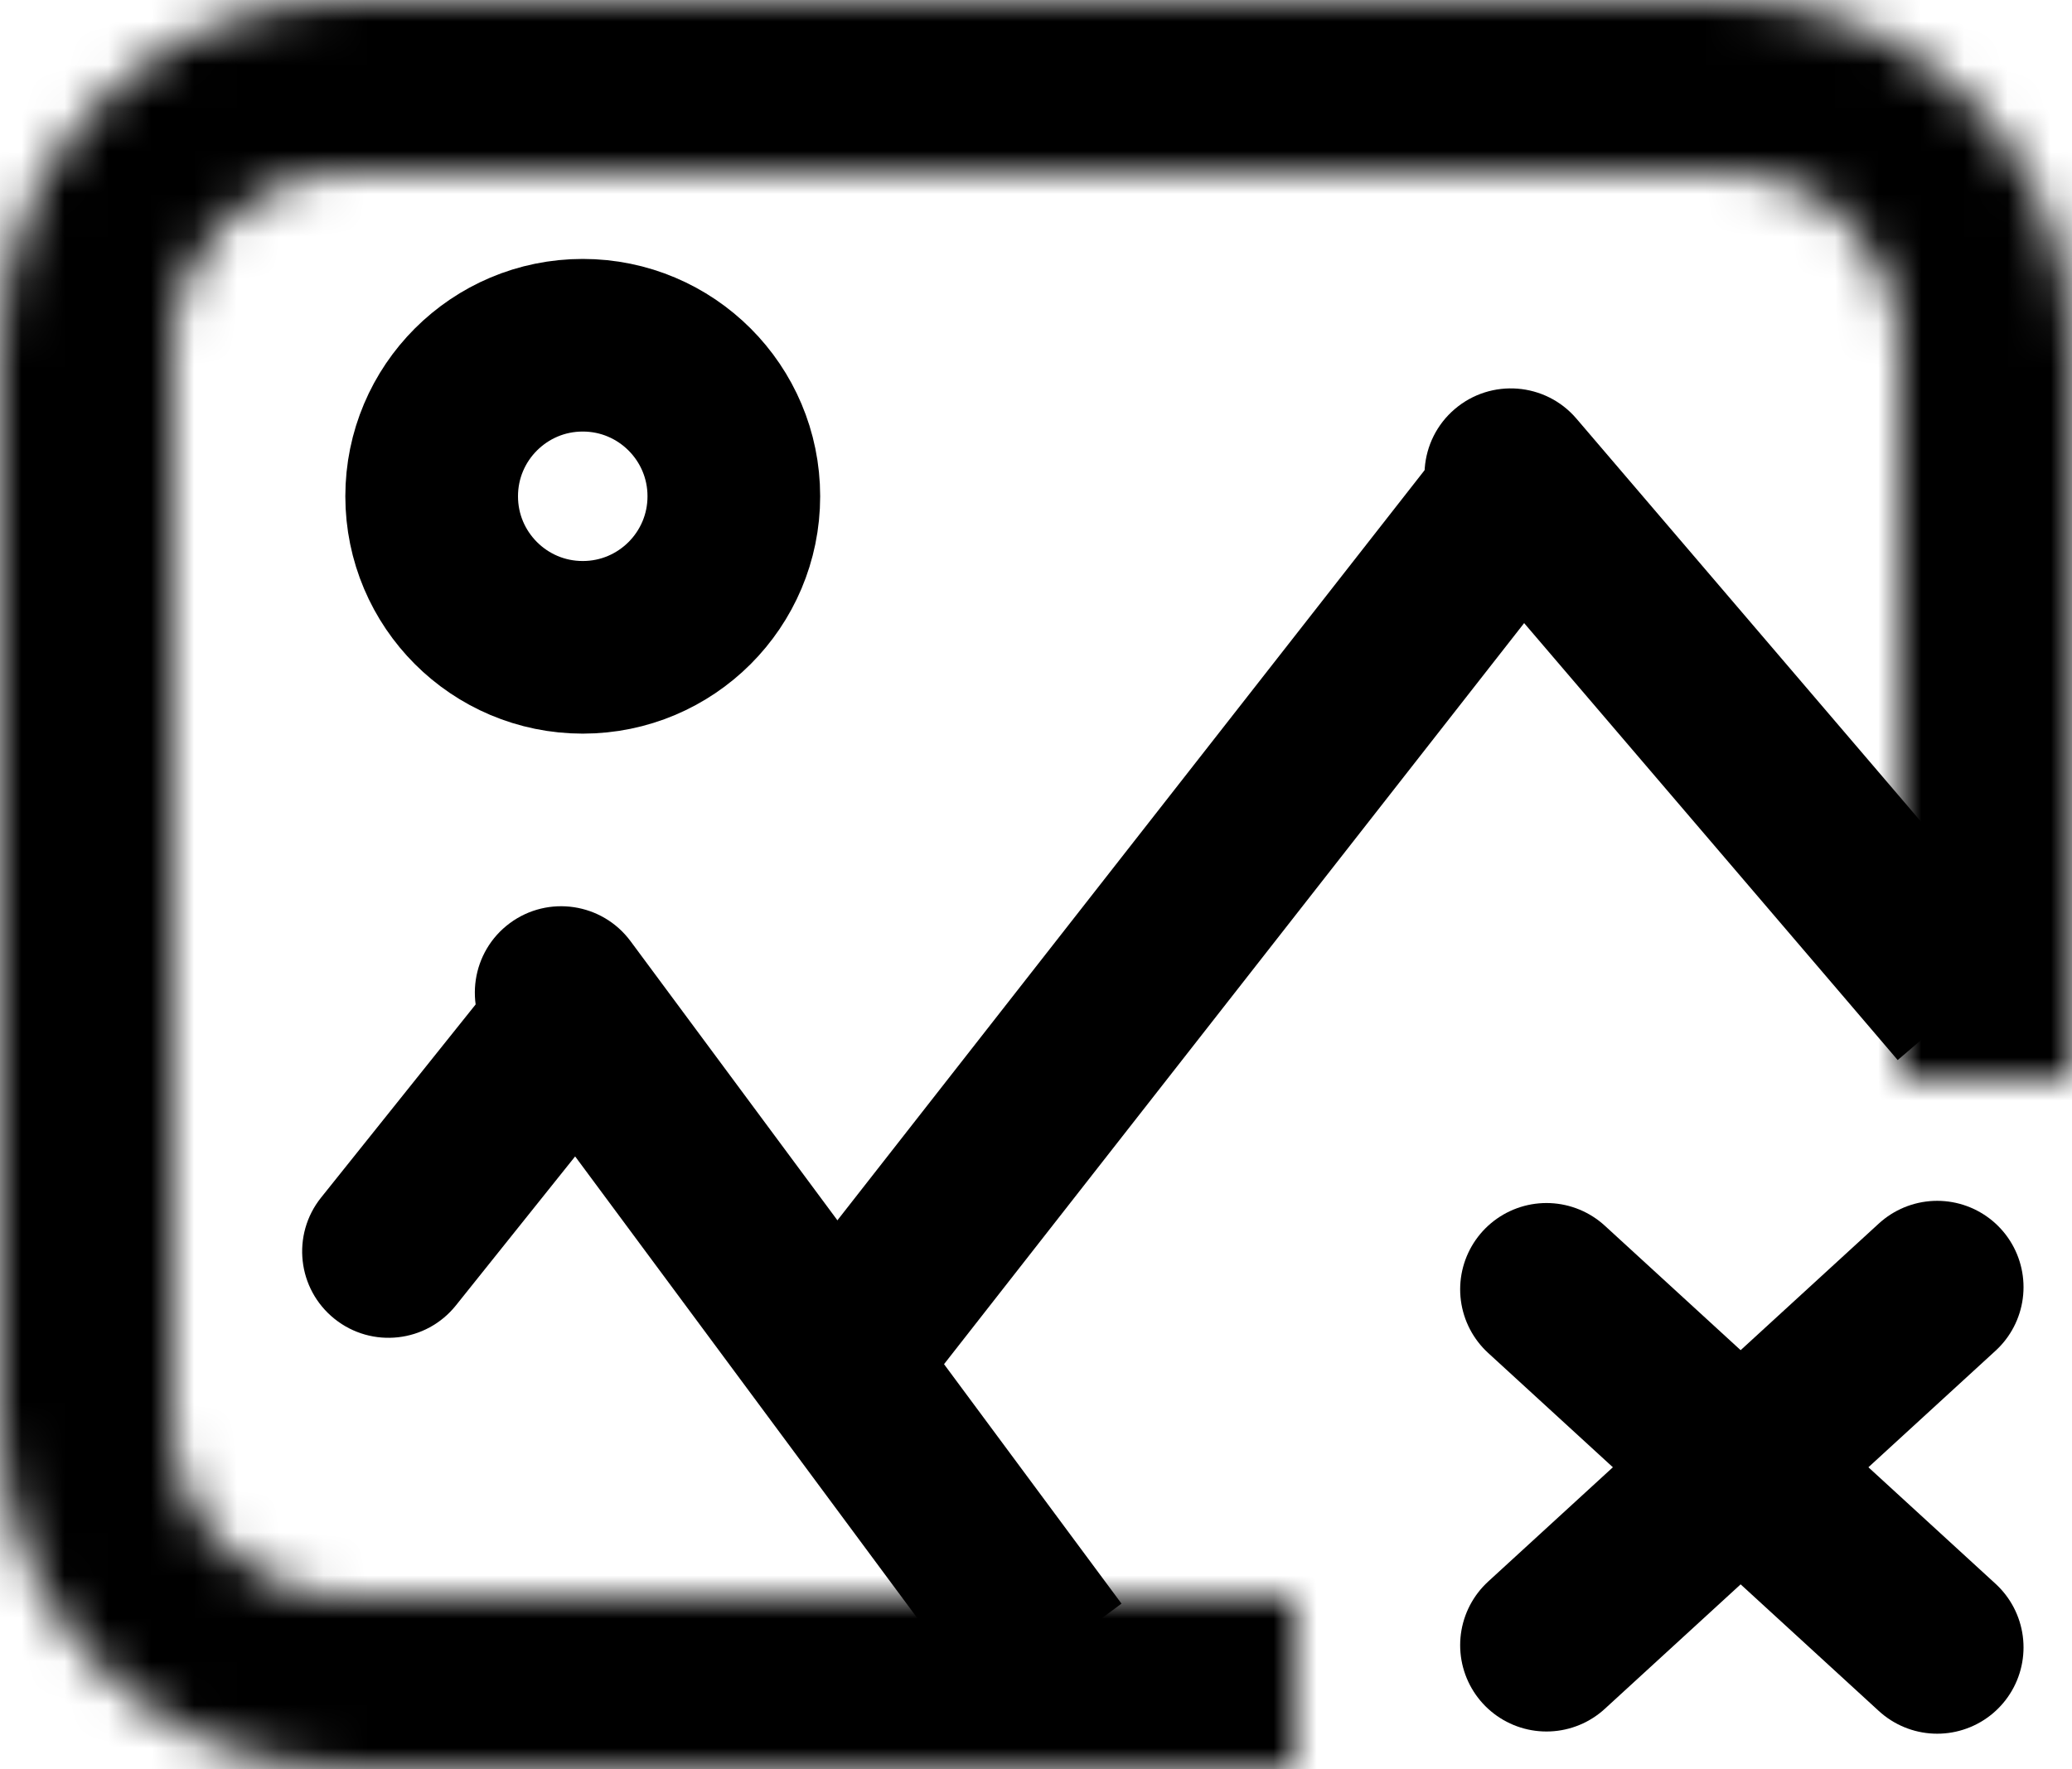 <svg width="48" height="41" viewBox="0 0 48 41" fill="none" xmlns="http://www.w3.org/2000/svg">
<circle cx="13.5" cy="11.5" r="3.5" stroke="black" stroke-width="4"/>
<path d="M42.663 23.043L43.962 24.564L47.003 21.965L45.703 20.445L42.663 23.043ZM36.52 9.701C35.803 8.861 34.54 8.762 33.7 9.48C32.861 10.197 32.762 11.46 33.48 12.3L36.52 9.701ZM45.703 20.445L36.52 9.701L33.48 12.3L42.663 23.043L45.703 20.445Z" fill="black"/>
<path d="M21.576 37.935L22.767 39.541L25.981 37.16L24.79 35.553L21.576 37.935ZM14.607 21.809C13.949 20.922 12.697 20.735 11.809 21.393C10.922 22.051 10.736 23.303 11.393 24.191L14.607 21.809ZM24.79 35.553L14.607 21.809L11.393 24.191L21.576 37.935L24.79 35.553Z" fill="black"/>
<path d="M14.562 25.249L15.811 23.688L12.688 21.189L11.438 22.751L14.562 25.249ZM7.438 27.751C6.748 28.613 6.888 29.872 7.751 30.562C8.613 31.252 9.872 31.112 10.562 30.249L7.438 27.751ZM11.438 22.751L7.438 27.751L10.562 30.249L14.562 25.249L11.438 22.751Z" fill="black"/>
<line x1="19.658" y1="31.192" x2="35.192" y2="11.342" stroke="black" stroke-width="4" stroke-linecap="round"/>
<mask id="path-6-inside-1_2_21" fill="white">
<path fill-rule="evenodd" clip-rule="evenodd" d="M8 4H40C42.209 4 44 5.791 44 8V25H48V8C48 3.582 44.418 0 40 0H8C3.582 0 0 3.582 0 8V33C0 37.418 3.582 41 8 41H30V37H8C5.791 37 4 35.209 4 33V8C4 5.791 5.791 4 8 4Z"/>
</mask>
<path d="M44 25H42C42 26.105 42.895 27 44 27V25ZM48 25V27C49.105 27 50 26.105 50 25H48ZM30 41V43C31.105 43 32 42.105 32 41H30ZM30 37H32C32 35.895 31.105 35 30 35V37ZM40 2H8V6H40V2ZM46 8C46 4.686 43.314 2 40 2V6C41.105 6 42 6.895 42 8H46ZM46 25V8H42V25H46ZM44 27H48V23H44V27ZM50 25V8H46V25H50ZM50 8C50 2.477 45.523 -2 40 -2V2C43.314 2 46 4.686 46 8H50ZM40 -2H8V2H40V-2ZM8 -2C2.477 -2 -2 2.477 -2 8H2C2 4.686 4.686 2 8 2V-2ZM-2 8V33H2V8H-2ZM-2 33C-2 38.523 2.477 43 8 43V39C4.686 39 2 36.314 2 33H-2ZM8 43H30V39H8V43ZM32 41V37H28V41H32ZM8 39H30V35H8V39ZM2 33C2 36.314 4.686 39 8 39V35C6.895 35 6 34.105 6 33H2ZM2 8V33H6V8H2ZM8 2C4.686 2 2 4.686 2 8H6C6 6.895 6.895 6 8 6V2Z" fill="black" mask="url(#path-6-inside-1_2_21)"/>
<line x1="35.826" y1="29.877" x2="44.877" y2="38.174" stroke="black" stroke-width="4" stroke-linecap="round"/>
<line x1="44.877" y1="29.826" x2="35.826" y2="38.123" stroke="black" stroke-width="4" stroke-linecap="round"/>
</svg>